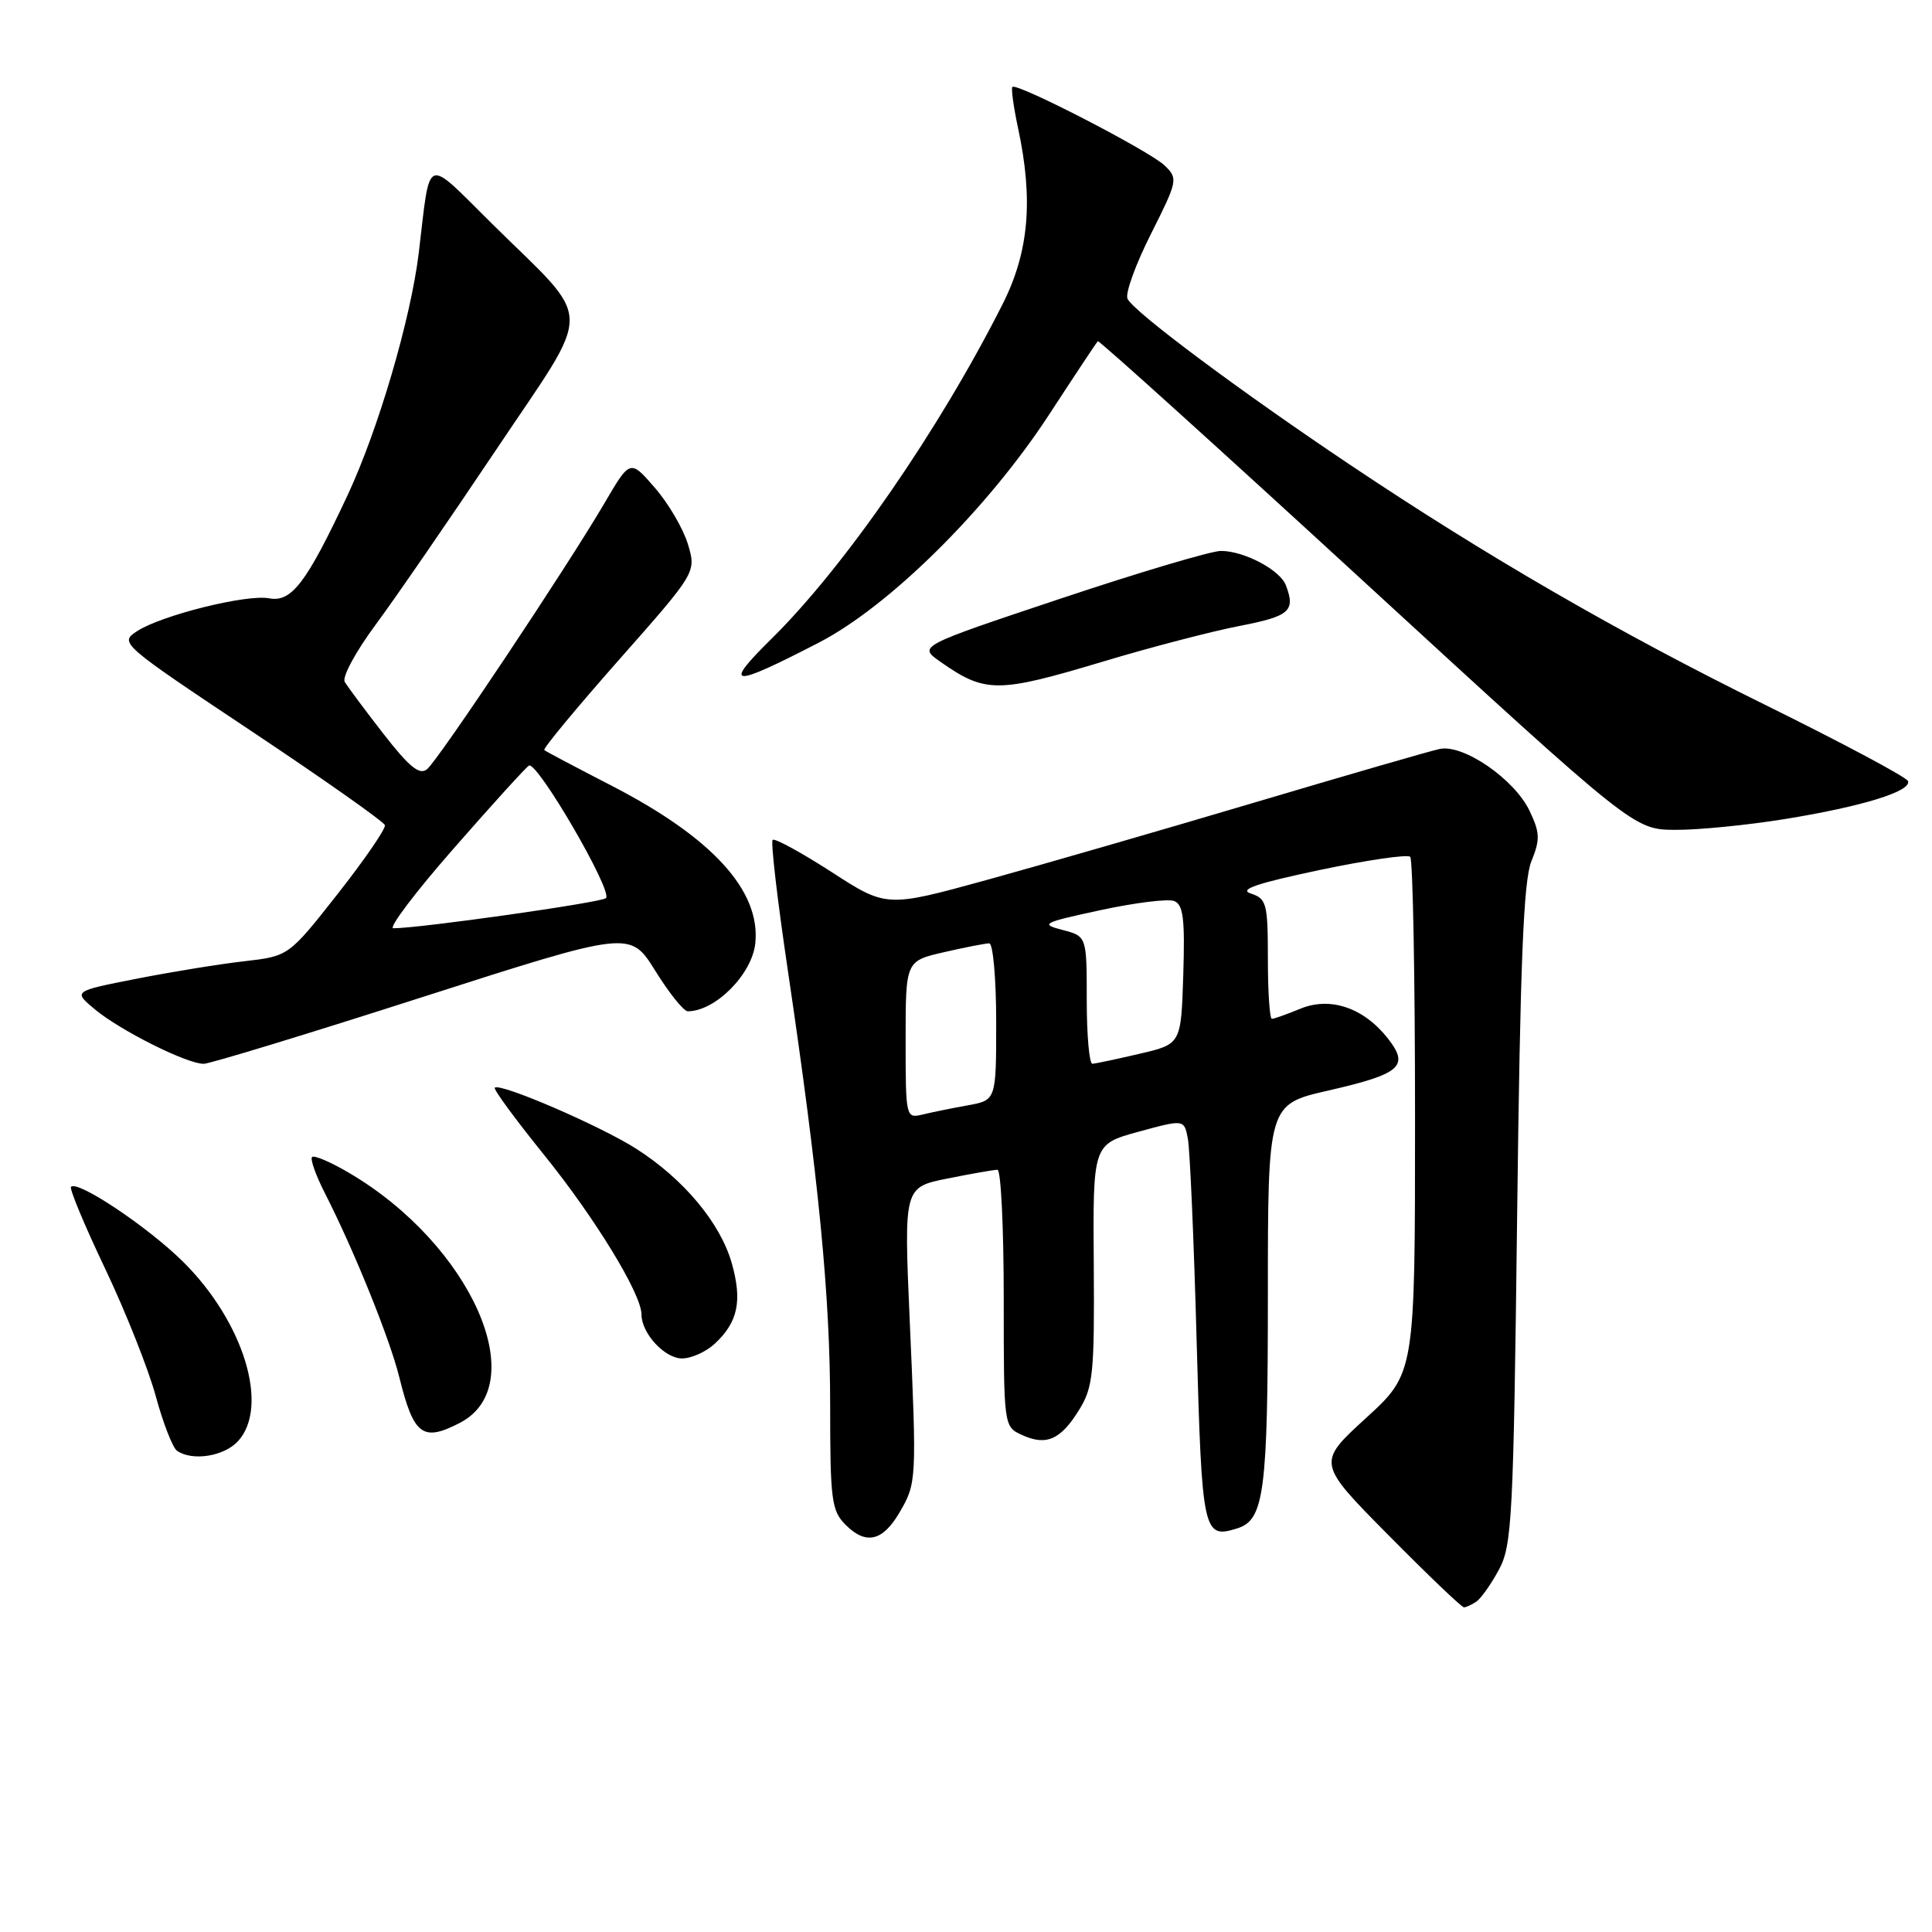 <?xml version="1.0" encoding="UTF-8" standalone="no"?>
<!DOCTYPE svg PUBLIC "-//W3C//DTD SVG 1.1//EN" "http://www.w3.org/Graphics/SVG/1.1/DTD/svg11.dtd" >
<svg xmlns="http://www.w3.org/2000/svg" xmlns:xlink="http://www.w3.org/1999/xlink" version="1.1" viewBox="0 0 256 256">
 <g >
 <path fill="currentColor"
d=" M 195.61 212.23 C 196.22 211.83 197.57 209.93 198.61 208.00 C 200.36 204.77 200.54 201.17 201.03 161.00 C 201.43 127.65 201.87 116.72 202.91 114.14 C 204.09 111.24 204.06 110.34 202.67 107.43 C 200.67 103.24 193.90 98.58 190.77 99.24 C 189.52 99.50 178.48 102.70 166.23 106.34 C 153.98 109.98 138.00 114.60 130.71 116.61 C 117.46 120.25 117.46 120.25 110.16 115.53 C 106.14 112.94 102.64 111.03 102.38 111.29 C 102.11 111.55 103.02 119.36 104.40 128.63 C 108.50 156.34 110.00 171.73 110.00 186.25 C 110.00 198.80 110.18 200.18 112.06 202.06 C 114.74 204.74 116.96 204.23 119.19 200.41 C 121.46 196.53 121.48 196.17 120.54 174.91 C 119.77 157.32 119.77 157.32 125.55 156.16 C 128.73 155.52 131.71 155.00 132.17 155.00 C 132.63 155.00 133.00 162.66 133.00 172.02 C 133.00 189.04 133.00 189.04 135.44 190.15 C 138.65 191.62 140.56 190.77 143.01 186.78 C 144.84 183.82 145.03 181.94 144.93 167.56 C 144.81 151.62 144.81 151.62 150.86 149.96 C 156.91 148.31 156.91 148.31 157.40 150.90 C 157.67 152.33 158.20 164.38 158.56 177.69 C 159.27 203.26 159.42 203.95 163.99 202.50 C 167.51 201.39 168.00 197.59 168.00 171.62 C 168.00 146.33 168.00 146.33 176.02 144.50 C 185.62 142.30 186.79 141.28 183.90 137.60 C 180.69 133.52 176.26 132.02 172.28 133.67 C 170.51 134.40 168.82 135.00 168.53 135.00 C 168.24 135.00 168.00 131.43 168.00 127.07 C 168.00 119.72 167.83 119.08 165.75 118.40 C 164.09 117.87 166.49 117.05 174.86 115.28 C 181.11 113.97 186.51 113.18 186.86 113.53 C 187.21 113.88 187.50 129.42 187.50 148.06 C 187.50 181.96 187.50 181.96 181.00 187.90 C 174.50 193.84 174.50 193.84 183.98 203.42 C 189.19 208.69 193.69 212.99 193.98 212.98 C 194.27 212.98 195.00 212.64 195.61 212.23 Z  M 31.56 190.94 C 35.71 186.35 32.30 175.19 24.31 167.24 C 19.69 162.64 10.31 156.36 9.41 157.26 C 9.17 157.50 11.20 162.37 13.93 168.10 C 16.65 173.82 19.67 181.43 20.64 185.00 C 21.61 188.57 22.88 191.83 23.45 192.23 C 25.48 193.65 29.71 192.98 31.56 190.94 Z  M 60.93 188.54 C 70.69 183.49 62.42 164.88 46.20 155.38 C 43.80 153.97 41.62 153.04 41.35 153.31 C 41.08 153.59 41.85 155.75 43.06 158.12 C 46.92 165.69 51.63 177.34 52.91 182.49 C 54.82 190.20 56.00 191.09 60.93 188.54 Z  M 94.73 178.03 C 97.77 175.20 98.37 172.39 96.98 167.44 C 95.48 162.08 90.60 156.23 84.28 152.20 C 79.48 149.15 66.22 143.43 65.56 144.13 C 65.36 144.33 68.29 148.32 72.07 153.00 C 78.84 161.38 85.00 171.46 85.00 174.17 C 85.00 176.67 88.07 180.00 90.37 180.00 C 91.61 180.00 93.57 179.12 94.73 178.03 Z  M 56.00 132.11 C 83.50 123.29 83.50 123.29 86.83 128.64 C 88.66 131.59 90.60 134.00 91.13 134.00 C 94.78 134.00 99.64 129.11 100.08 125.00 C 100.81 118.03 94.38 110.98 81.00 104.09 C 76.33 101.68 72.33 99.57 72.12 99.39 C 71.91 99.21 76.36 93.84 82.00 87.45 C 92.27 75.83 92.27 75.83 91.15 72.10 C 90.53 70.05 88.56 66.68 86.76 64.62 C 83.50 60.86 83.50 60.86 80.09 66.68 C 75.14 75.13 58.12 100.66 56.59 101.92 C 55.60 102.75 54.25 101.66 50.82 97.25 C 48.36 94.09 46.05 90.98 45.68 90.35 C 45.31 89.72 47.13 86.35 49.72 82.85 C 52.31 79.36 59.50 68.91 65.71 59.64 C 78.80 40.08 78.85 43.14 65.15 29.60 C 56.16 20.72 57.07 20.35 55.49 33.50 C 54.43 42.25 50.11 56.97 46.05 65.63 C 40.60 77.26 38.63 79.84 35.66 79.28 C 32.69 78.71 21.37 81.53 18.15 83.64 C 15.80 85.17 15.97 85.32 33.27 96.85 C 42.89 103.26 50.87 108.88 51.00 109.34 C 51.13 109.81 48.32 113.90 44.75 118.44 C 38.26 126.69 38.26 126.69 32.38 127.37 C 29.15 127.73 22.72 128.78 18.09 129.69 C 9.68 131.34 9.68 131.34 12.59 133.76 C 15.97 136.57 24.81 140.99 27.00 140.96 C 27.82 140.95 40.88 136.97 56.00 132.11 Z  M 236.50 108.53 C 246.75 106.87 253.30 104.85 252.82 103.50 C 252.65 102.99 244.11 98.44 233.86 93.38 C 214.47 83.82 196.94 73.68 179.00 61.66 C 164.19 51.75 150.00 41.15 149.39 39.56 C 149.10 38.82 150.51 34.95 152.52 30.97 C 156.05 23.95 156.11 23.66 154.33 21.94 C 152.39 20.04 134.74 10.93 134.15 11.52 C 133.96 11.71 134.30 14.17 134.90 16.98 C 136.94 26.50 136.34 33.38 132.86 40.28 C 124.46 56.93 111.92 75.09 102.22 84.65 C 95.69 91.09 96.84 91.18 108.50 85.15 C 117.82 80.34 130.80 67.50 138.97 55.00 C 142.38 49.77 145.30 45.37 145.46 45.21 C 145.62 45.05 161.66 59.55 181.12 77.43 C 216.50 109.93 216.50 109.93 222.00 109.96 C 225.03 109.98 231.55 109.33 236.50 108.53 Z  M 146.26 87.63 C 152.44 85.77 160.54 83.66 164.25 82.94 C 170.91 81.65 171.69 80.96 170.38 77.54 C 169.60 75.51 164.84 73.00 161.78 73.00 C 160.50 73.00 150.95 75.84 140.56 79.31 C 121.66 85.62 121.66 85.62 124.58 87.67 C 130.57 91.87 132.14 91.87 146.26 87.63 Z  M 120.00 137.78 C 120.00 127.34 120.00 127.34 125.08 126.17 C 127.87 125.53 130.57 125.00 131.08 125.00 C 131.58 125.00 132.00 129.67 132.00 135.39 C 132.00 145.78 132.00 145.78 128.25 146.46 C 126.19 146.83 123.49 147.38 122.25 147.68 C 120.03 148.21 120.00 148.10 120.00 137.78 Z  M 144.00 132.53 C 144.00 124.06 144.00 124.06 140.78 123.22 C 137.78 122.44 138.13 122.26 145.81 120.60 C 150.36 119.62 154.75 119.07 155.58 119.39 C 156.79 119.86 157.02 121.73 156.79 129.16 C 156.50 138.35 156.50 138.35 151.00 139.63 C 147.97 140.34 145.16 140.93 144.75 140.96 C 144.34 140.98 144.00 137.19 144.00 132.53 Z  M 60.08 112.47 C 65.15 106.67 69.65 101.72 70.08 101.45 C 71.16 100.78 81.27 118.16 80.29 119.01 C 79.61 119.60 55.62 123.00 52.12 123.00 C 51.43 123.00 55.00 118.26 60.08 112.47 Z "/>
</g>
</svg>